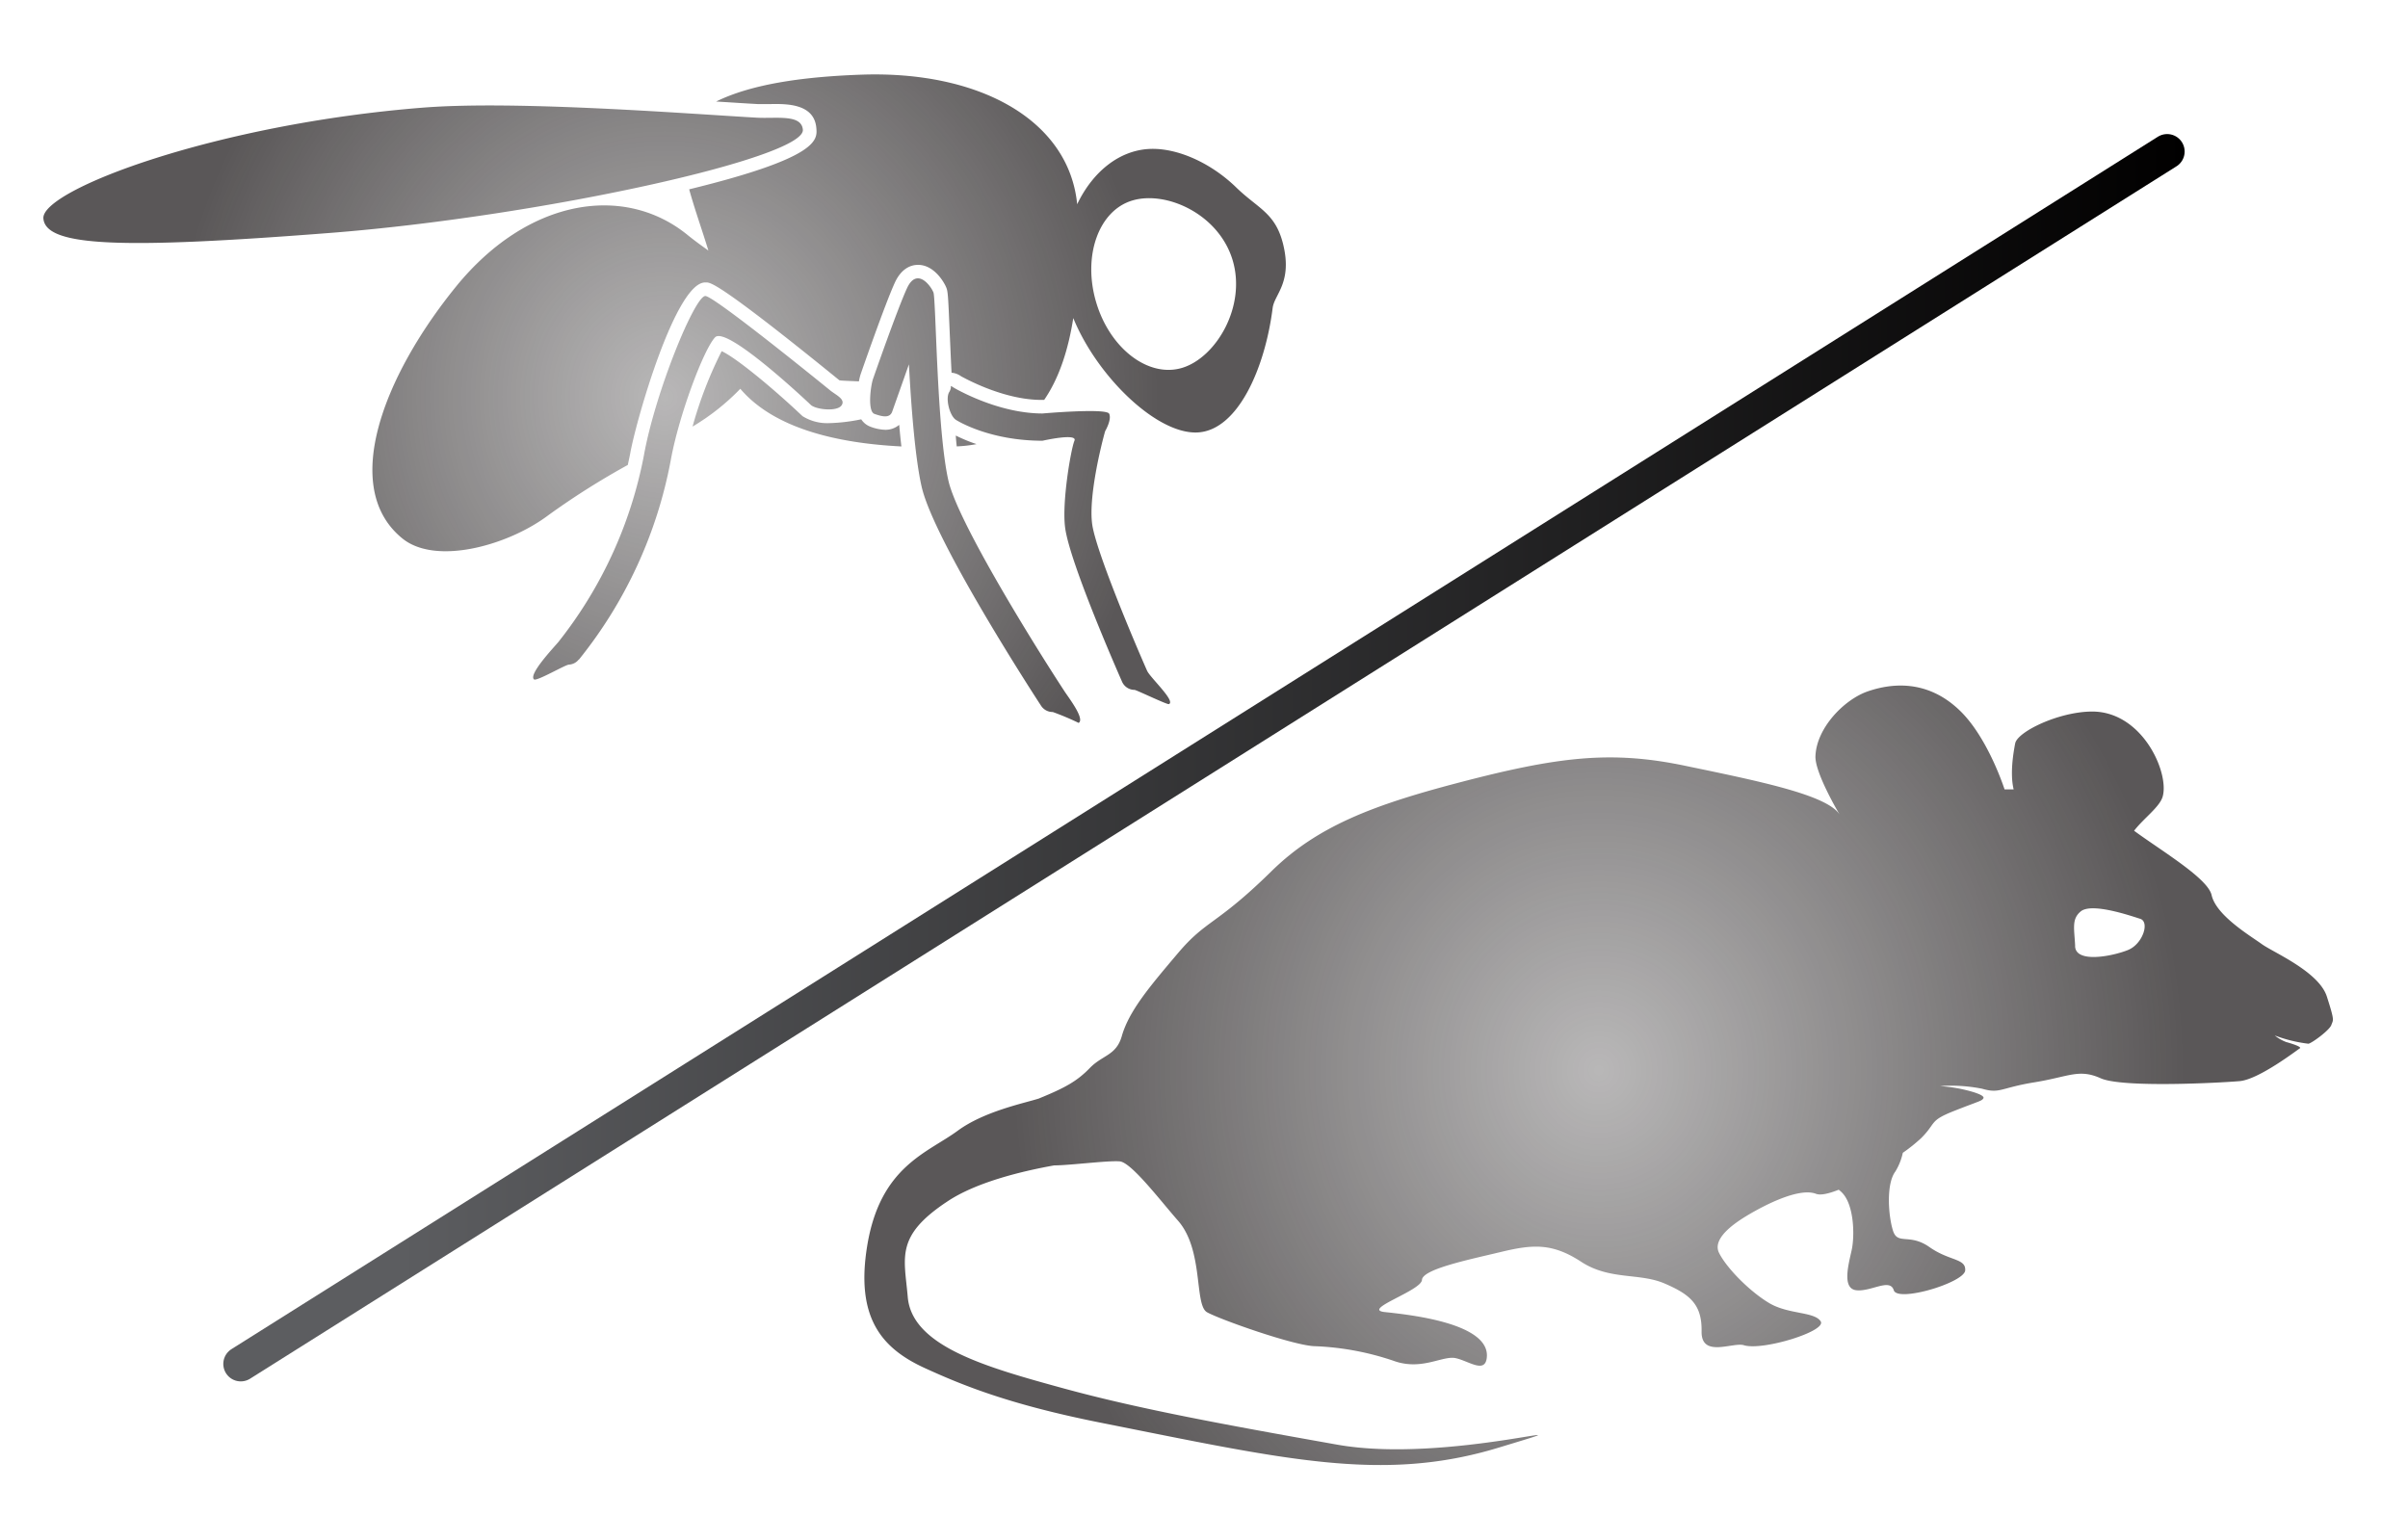 <svg xmlns="http://www.w3.org/2000/svg" xmlns:xlink="http://www.w3.org/1999/xlink" viewBox="0 0 413.45 260.22"><defs><style>.cls-1{fill:url(#radial-gradient);}.cls-2{fill:url(#radial-gradient-2);}.cls-3{fill:none;stroke-linecap:round;stroke-width:6px;stroke:url(#linear-gradient);}</style><radialGradient id="radial-gradient" cx="114.1" cy="68.45" r="85.07" gradientTransform="translate(0 -5.09) scale(1 1.07)" gradientUnits="userSpaceOnUse"><stop offset="0" stop-color="#231f20" stop-opacity="0.32"/><stop offset="1" stop-color="#231f20" stop-opacity="0.75"/></radialGradient><radialGradient id="radial-gradient-2" cx="274.52" cy="184.58" r="100.92" gradientTransform="translate(0 -13.72) scale(1 1.07)" xlink:href="#radial-gradient"/><linearGradient id="linear-gradient" x1="38.34" y1="130.11" x2="375.1" y2="130.11" gradientUnits="userSpaceOnUse"><stop offset="0.09" stop-color="#5c5d60"/><stop offset="1" stop-color="#010000"/></linearGradient></defs><g id="Layer_4" data-name="Layer 4"><path class="cls-1" d="M218.51,52.9c-1.3,10.31-6,21.12-13,21.36s-17.17-9.69-21.23-19.64c-.82,5.19-2.32,10.15-5,14.05l-.45,0c-6.67,0-13.42-3.87-13.71-4l-.3-.19a3.2,3.2,0,0,0-1.44-.48c-.13-2.56-.23-5-.32-7-.26-6.15-.31-6.93-.57-7.59-.4-1-2.13-3.93-4.86-3.93-1,0-2.78.4-4,3.08-1.72,3.77-5.68,15.19-5.85,15.67a10.37,10.37,0,0,0-.31,1.26c-1.32-.07-3.25-.12-3.36-.2C123.82,48.8,122.12,48.59,121.39,48.5h-.32c-5.08,0-11.86,23.74-12.86,29.34-.13.68-.28,1.34-.42,2a131.49,131.49,0,0,0-13.63,8.62c-6.89,5.2-19.32,8.67-25.07,4-10.71-8.69-3.28-27.85,9.15-43.18s29-17.68,39.73-9c1.23,1,2.46,1.89,3.66,2.74-1-3.28-2.33-7-3.3-10.51,22.19-5.43,22-8.46,21.84-10.47-.33-4.26-5.08-4.22-7.92-4.17-.73,0-1.47,0-2.15,0-1.89-.1-4.29-.26-7-.43h-.15c6.34-3.13,15.53-4.29,25-4.62,20.31-.69,35.58,7.85,37,22.25,2.66-5.56,7.23-9.31,12.56-9.5,4.69-.16,10.41,2.4,14.75,6.62,3.72,3.61,6.65,4.33,8,9.54C222,48.5,218.8,50.52,218.51,52.9ZM194.42,34.43c-5.81,1.73-8.57,9.57-6.2,17.51s9,13,14.8,11.21,11-10.55,8.62-18.48S200.22,32.69,194.42,34.43ZM130,20.21c-11.39-.64-41.26-3-57.35-1.73C37,21.29,7.06,32.63,7.45,37.51S21,42.77,56.64,40s81.59-12.84,81.21-17.72C137.63,19.57,133.27,20.39,130,20.21Zm-30.6,93.05a77.07,77.07,0,0,0,15.76-34.19c1.36-7.58,5.61-19,7.61-21.14s16.5,11.65,16.5,11.65c1,.78,4.41,1.1,5.19.07s-.77-1.74-1.8-2.52c0,0-19.75-16.09-21.52-16.3s-8.63,16.46-10.59,27.41a73.83,73.83,0,0,1-14.68,32c-.84,1-5.17,5.57-4.18,6.42.44.38,5.41-2.54,6-2.54A2.28,2.28,0,0,0,99.36,113.26Zm101.31,7.64c1.18-.52-3.24-4.55-3.76-5.73-2.41-5.45-8.78-20.6-9.42-25.13s1.39-13.06,2.22-16c0,0,1.18-2,.69-3S179,71,179,71c-7.71,0-15-4.31-15.1-4.35-1.11-.66-.26-.41-.93.69s.09,4.12,1.2,4.78c.34.21,5.8,3.56,14.83,3.56,0,0,6.07-1.38,5.48,0s-2.2,10.61-1.59,15c.83,6,8.86,24.32,9.77,26.39a2.35,2.35,0,0,0,2.14,1.39C195.09,118.46,200.36,121,200.67,120.9Zm-15.49,3.22c1.08-.71-1.8-4.4-2.49-5.48-5-7.63-18.28-29-19.89-36.11-2-8.75-2.13-31.18-2.57-32.31s-2.85-4.42-4.55-.71S149.92,65,149.92,65c-.44,1.21-1,5.64.22,6.07s2.62.83,3.05-.39l2.87-8.12c.39,7.33,1.07,16.14,2.18,21,2.12,9.37,19.76,36.49,20.52,37.64a2.36,2.36,0,0,0,2,1.06A45.81,45.81,0,0,1,185.18,124.12ZM152,73.8a7.79,7.79,0,0,1-2.6-.55A3.24,3.24,0,0,1,147.87,72a30.76,30.76,0,0,1-5.6.66,8,8,0,0,1-4.46-1.19l-.19-.17c-5-4.73-11.31-9.92-13.71-11a69.55,69.55,0,0,0-5,12.95,39.38,39.38,0,0,0,8.2-6.49c5.72,6.72,16.35,9.33,27.66,9.9-.14-1.16-.26-2.39-.38-3.71A3.63,3.63,0,0,1,152,73.8Zm12.31,2.85a23.44,23.44,0,0,0,3.36-.39,26.64,26.64,0,0,1-3.56-1.47C164.14,75.42,164.2,76,164.27,76.65Z"/><path class="cls-2" d="M400.29,176c-.32.9-3.31,3.1-3.93,3.22a24.35,24.35,0,0,1-5.79-1.42,7.21,7.21,0,0,0,1.91,1.11c1,.29,2.83.85,2.39,1.11s-7,5.33-10.32,5.62-20.13,1.19-23.87-.49-5.47-.26-11.34.69-5.93,2-9,1.11a27.3,27.3,0,0,0-7.22-.46,29.91,29.91,0,0,1,3.42.46c2.63.56,4.29,1.18,4,1.65s-.62.42-5,2.15-3,2-5.67,4.67a28.37,28.37,0,0,1-3.16,2.53,10.23,10.23,0,0,1-1.28,3.21c-1.61,2.14-1.21,7.61-.41,10.15s2.81.4,6.27,2.83,6.26,1.91,6.13,4-11.6,5.54-12.26,3.41-3.87.27-6.42,0-1.32-4.53-.8-6.95.41-7.61-1.6-9.74a4.6,4.6,0,0,0-.64-.57c-1.71.68-3.11,1-3.9.7-3-1.15-9.08,2.14-11.22,3.38s-6.76,4.1-5.42,6.77,5.34,6.68,8.64,8.63,7.73,1.43,8.81,3.12-10,5.09-13.18,4.1c-1.88-.58-7.35,2.25-7.27-2.38s-2-6.35-6.35-8.22-9.43-.53-14.34-3.74-8.26-3-13.7-1.69-13.52,2.95-13.62,4.81-10.41,5.08-6.41,5.52,18.33,1.86,17.53,7.92c-.35,2.65-3.09.49-5.32,0s-5.74,2.13-10.46.53a47.63,47.63,0,0,0-13.62-2.58c-3.47,0-16.39-4.58-18.62-5.83s-.54-10.69-5-15.74c-3.05-3.47-8-10-10-10.17s-8.6.69-11.18.69h-.06c-6.13,1.1-13.49,3-18.22,6.11-9.14,6-7.52,9.61-6.93,16.49.71,8.47,13.47,12.05,26.64,15.66s28.29,6.35,47.07,9.69c19.06,3.4,47.67-5.54,27.73.52s-36.69,2-68.38-4.3c-15.65-3.12-23.68-6.42-30.14-9.37-7.38-3.38-11.91-8.62-9.88-21,2.23-13.66,10.37-15.94,15.55-19.76,4.54-3.34,11.45-4.73,13.89-5.51h0c4.58-1.87,6.6-3,8.78-5.25s4.53-2.13,5.49-5.47c1.24-4.34,4.76-8.48,9.66-14.27s6.55-4.73,16.07-14.08c7.87-7.73,17.55-11.35,31.78-15.09,17.36-4.57,26.43-5.65,39.16-3s24.43,5,26.59,8.4c-.9-1.51-4.24-7.43-4.16-10,.15-4.83,4.87-9.72,8.94-11.15,5.46-1.89,11.14-1.33,15.94,3.37s7.59,13.45,7.59,13.45l1.56,0c-.68-2.81,0-6.51.26-7.89.37-2,7.41-5.42,13.11-5.48,8.74-.09,13.41,10.55,12.21,14.63-.54,1.8-3.27,3.71-4.9,5.84,4.7,3.45,12.67,8.17,13.31,11.05.79,3.52,6.67,7,8.63,8.42s9.78,4.7,11.16,9S400.61,175.06,400.29,176Zm-44-13.52c.12,3,6.56,1.68,9.1.64s3.74-4.83,2.08-5.35-8.32-2.83-10.21-1.27C355.64,157.83,356.17,159.51,356.3,162.45Z"/><line class="cls-3" x1="41.34" y1="234.2" x2="372.1" y2="26.02"/></g></svg>